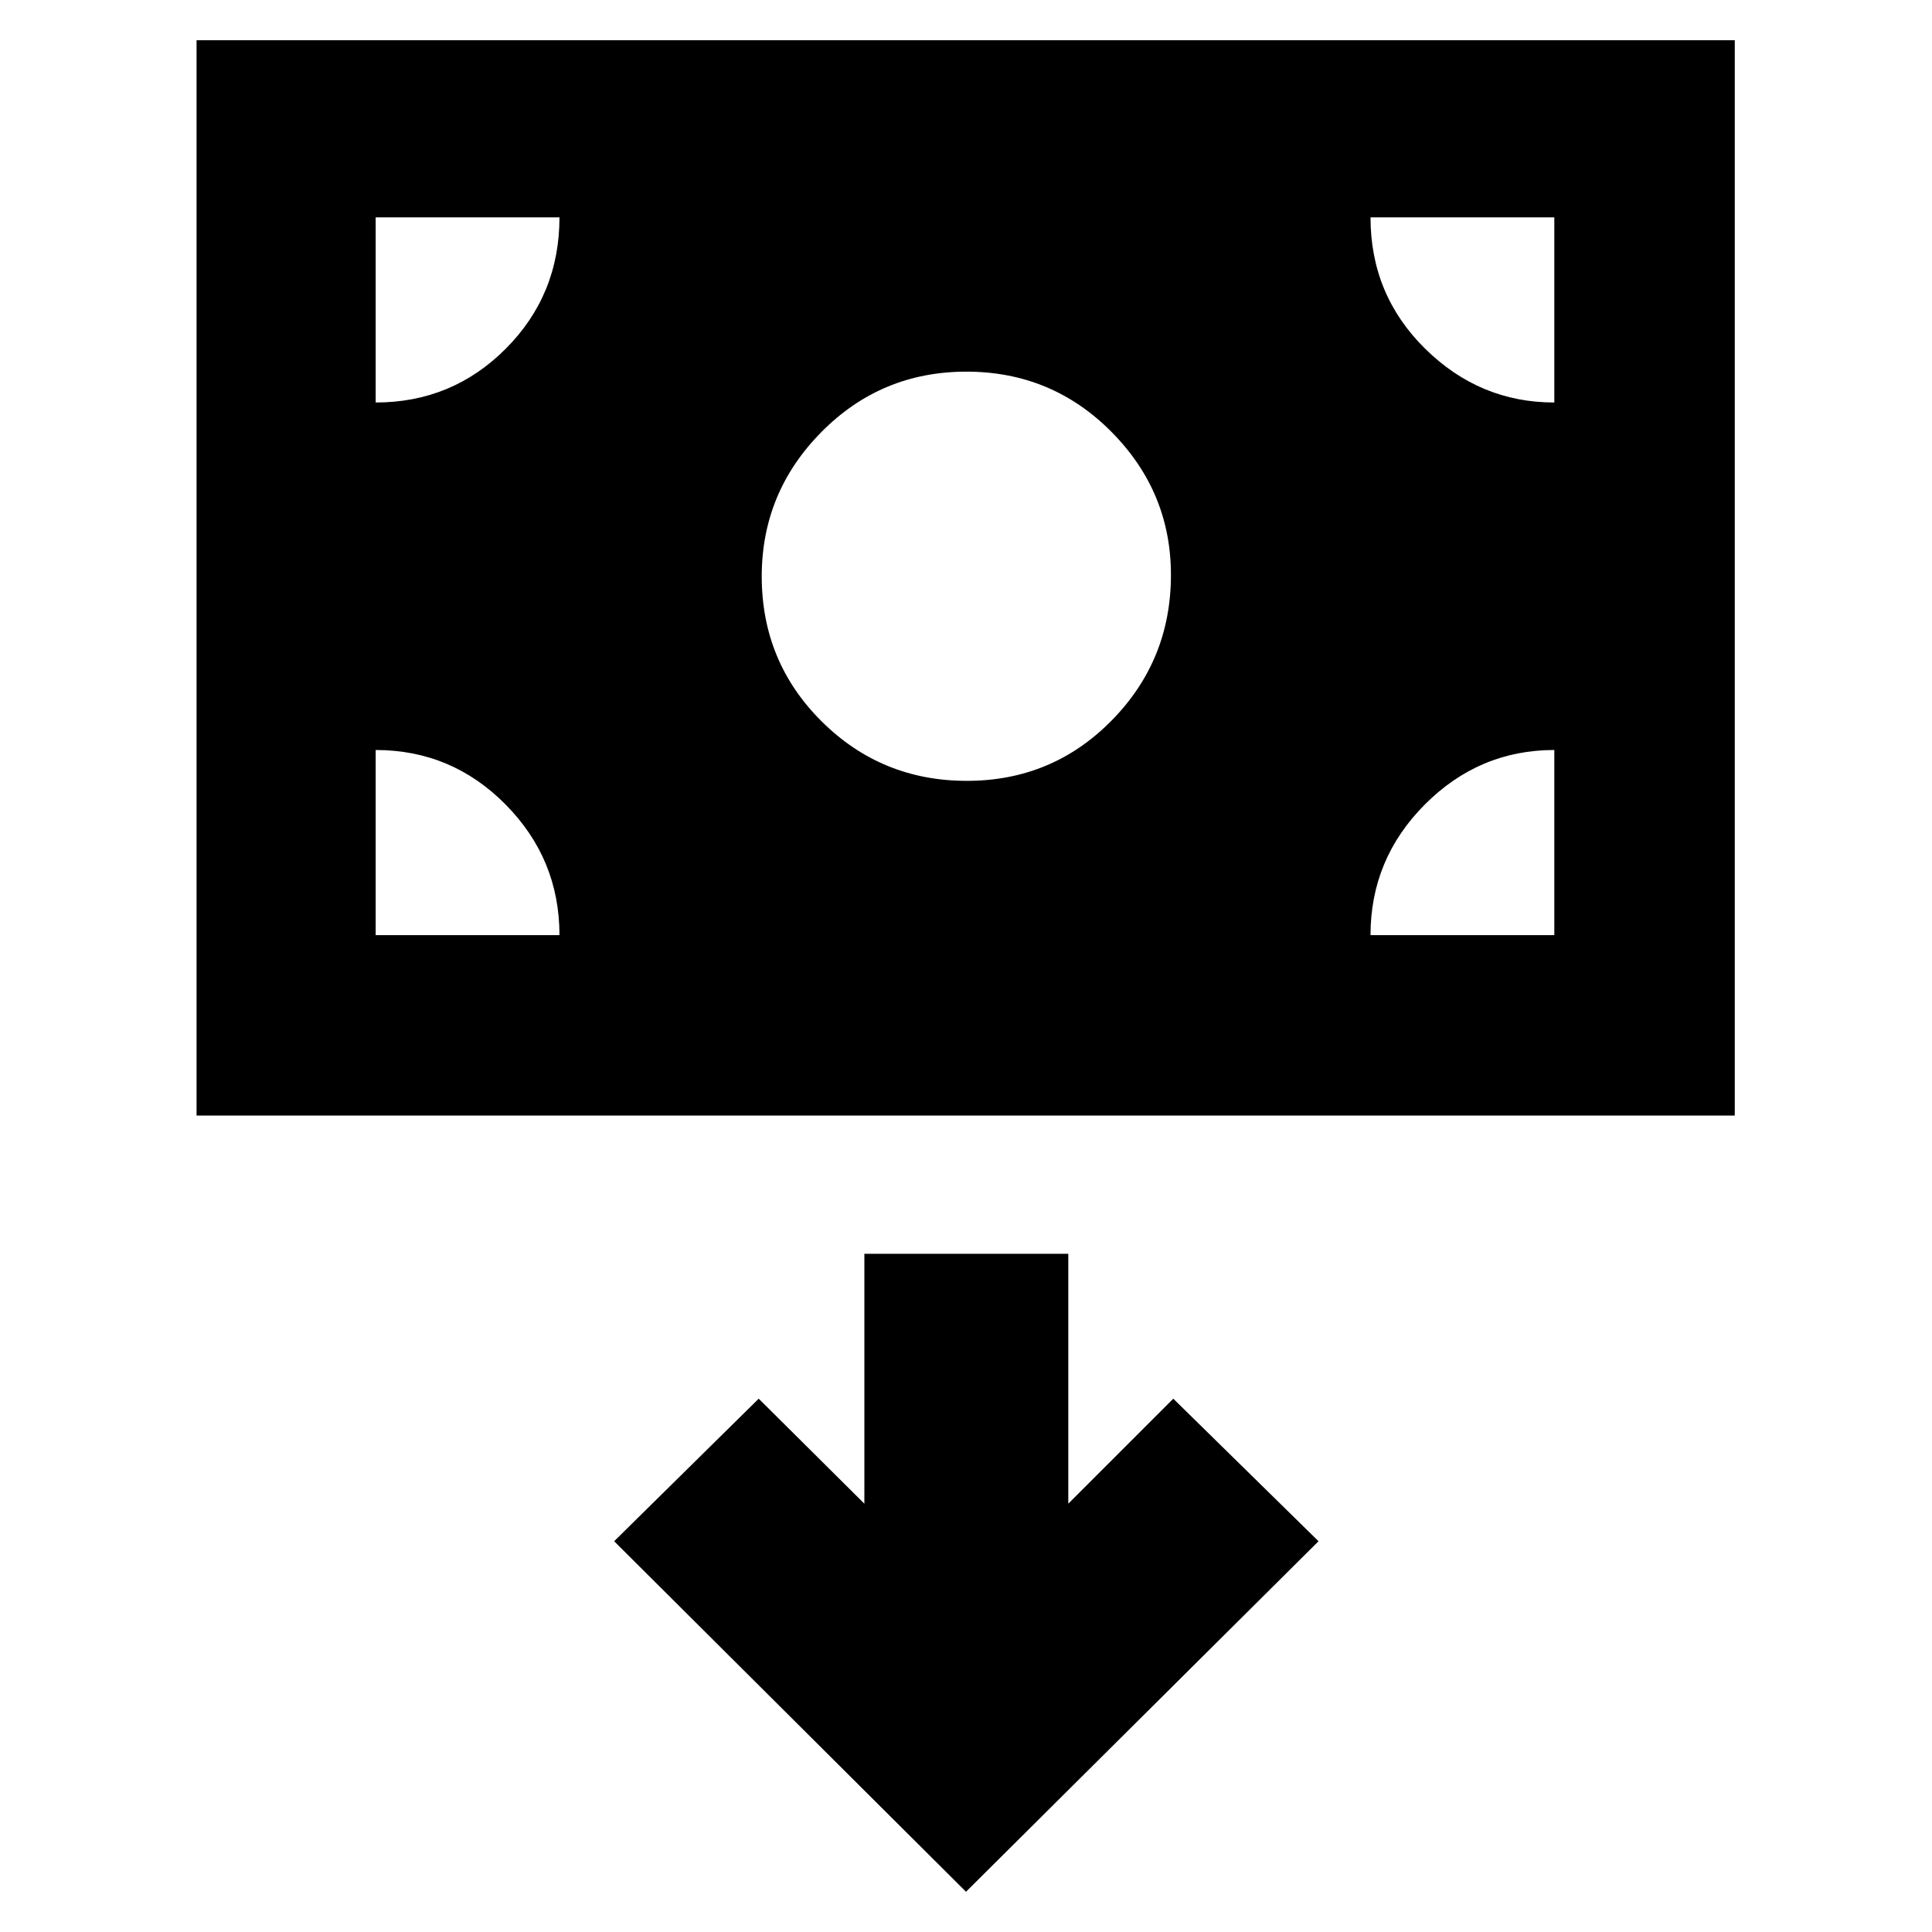 <svg xmlns="http://www.w3.org/2000/svg" height="40" viewBox="0 -960 960 960" width="40"><path d="M97.67-405.67V-940H862v534.33H97.67ZM480.41-572q42.42 0 71.92-29.95t29.5-72.37q0-41.35-29.64-71.18-29.65-29.83-72-29.83-42.36 0-72.02 29.99-29.67 29.99-29.67 71.75 0 42.42 29.74 72.01Q437.98-572 480.41-572ZM480-20l175.17-174.17L583-265l-52.17 52.17V-337H429.5v124.17L377-265l-71.83 70.83L480-20ZM186.67-495.33H278q0-37.84-26.79-64.92-26.78-27.08-64.54-27.08v92Zm494.33 0h91.33v-92q-37.33 0-64.33 27.08t-27 64.92ZM772.33-760v-92H681q0 38.5 27.12 65.25T772.33-760Zm-585.66 0q38 0 64.66-26.75Q278-813.5 278-852h-91.33v92Z"/></svg>